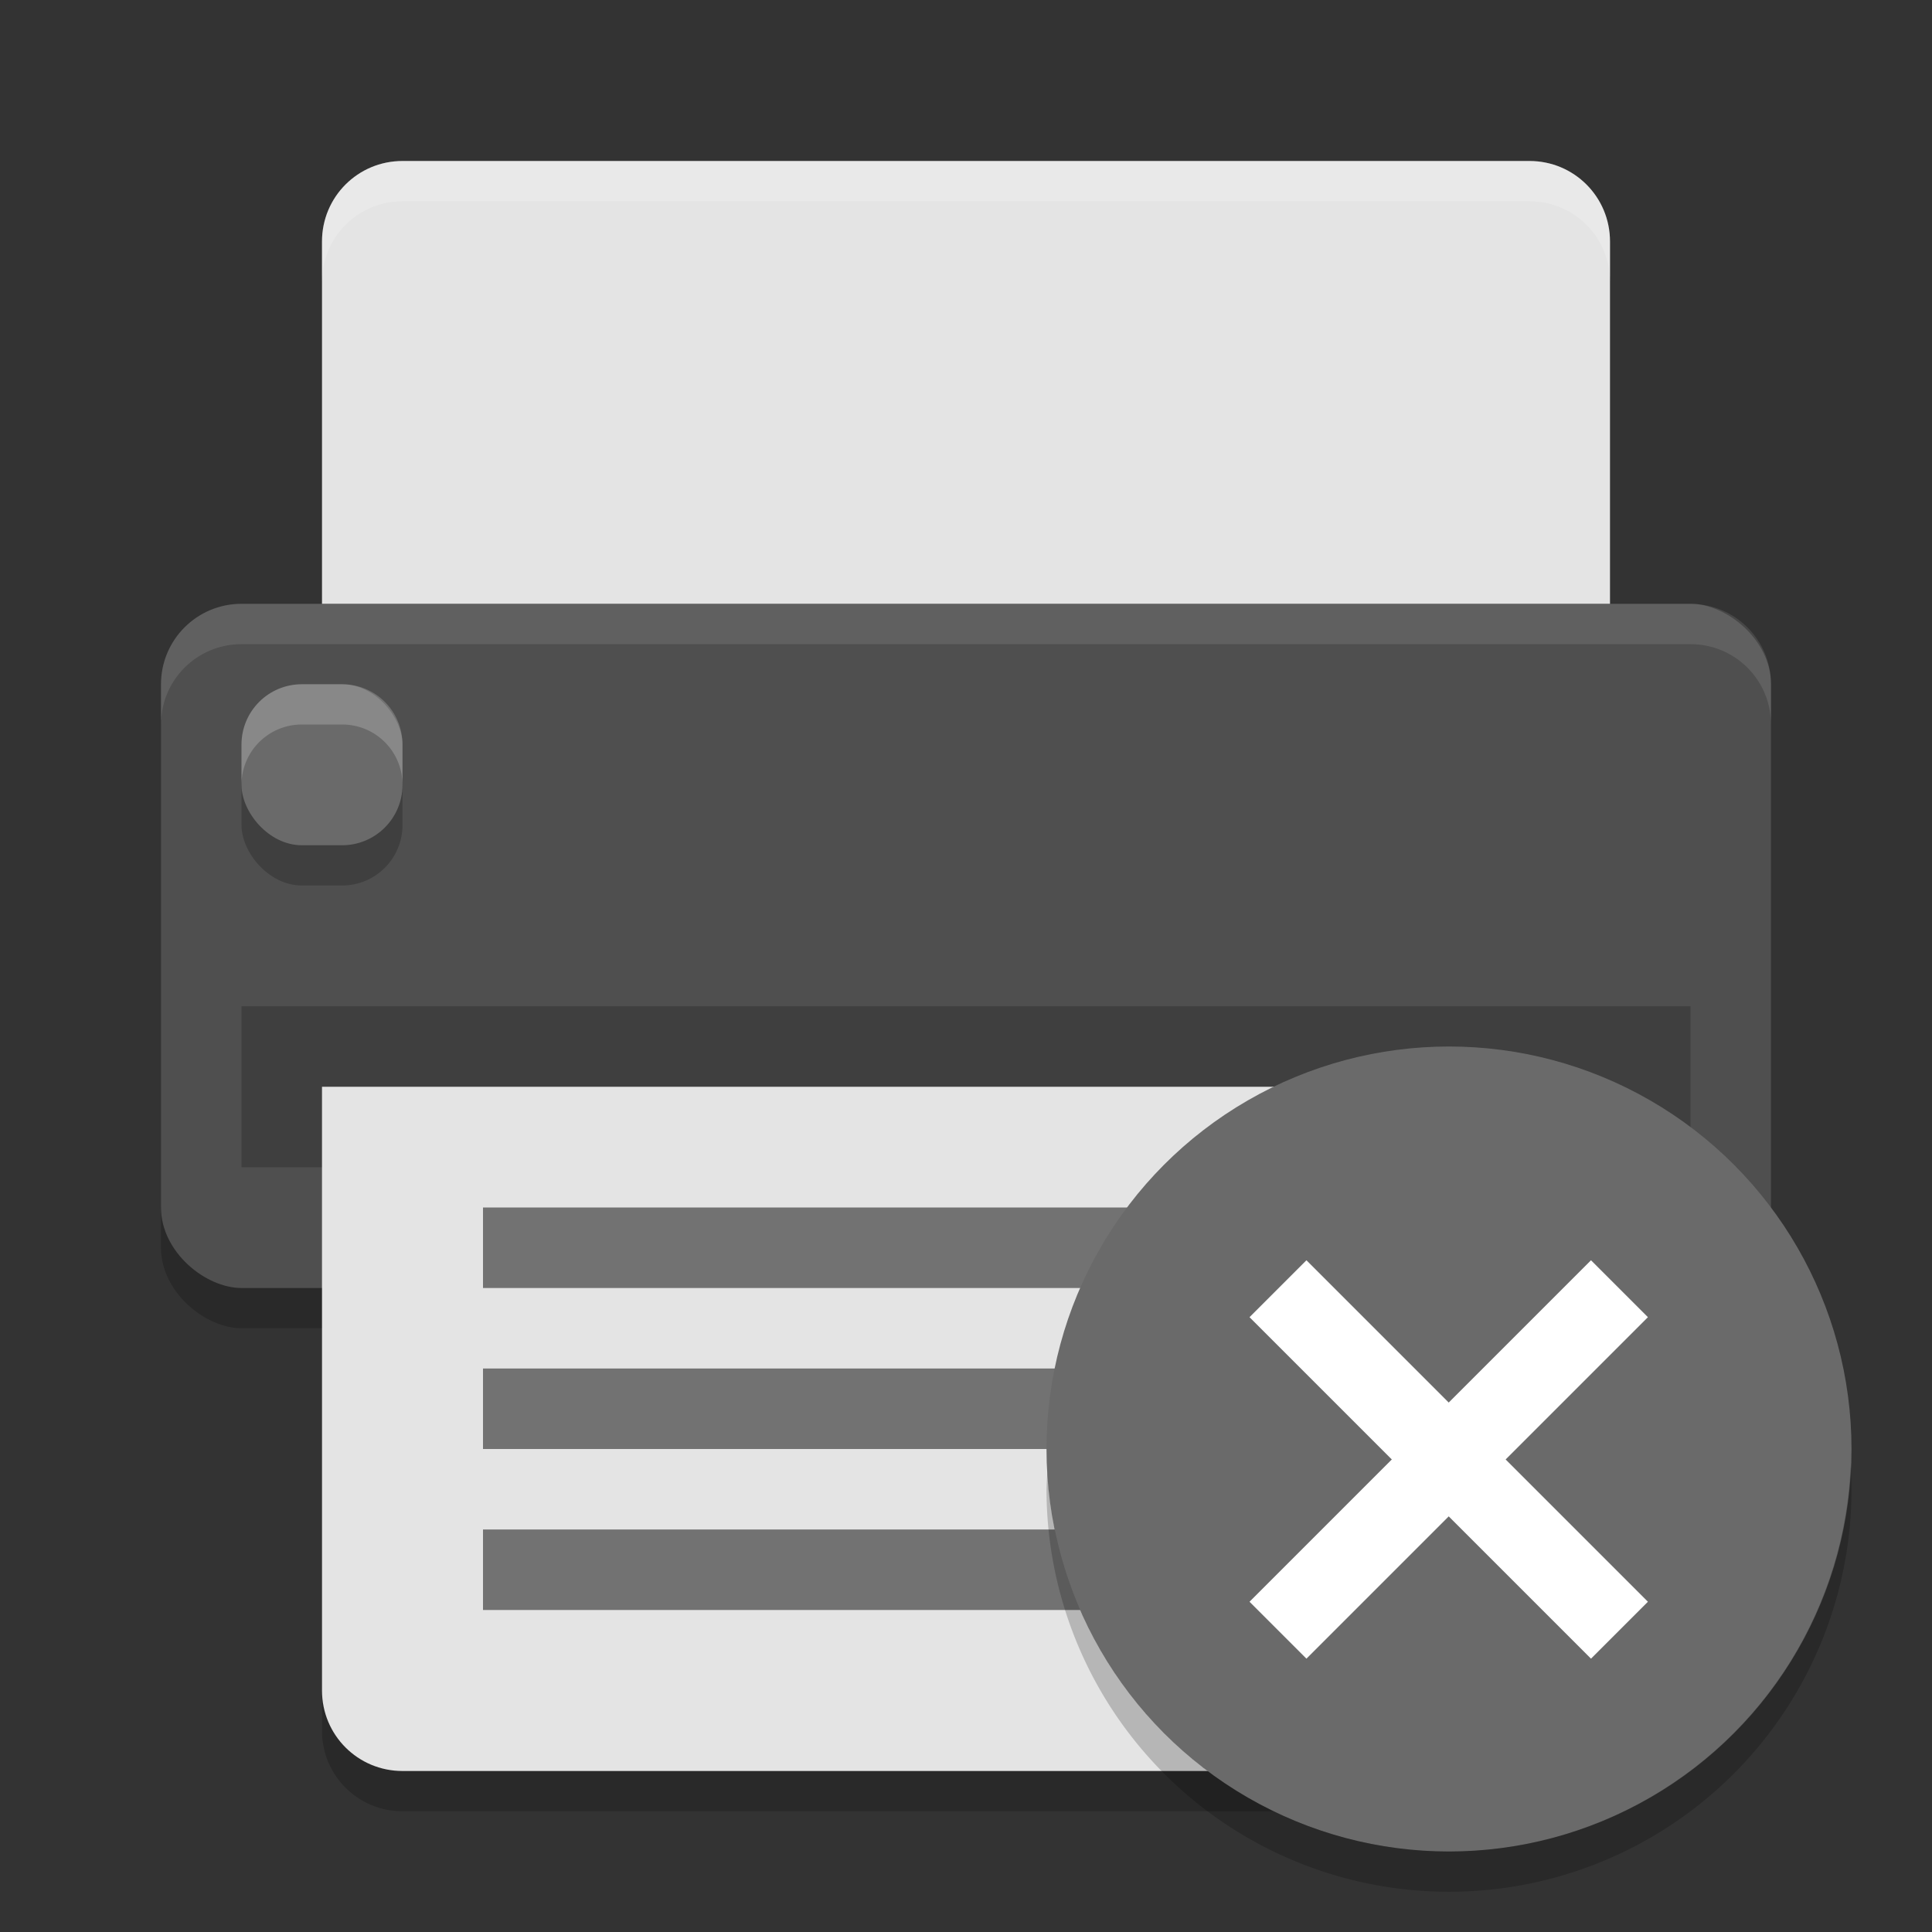 <svg xmlns="http://www.w3.org/2000/svg" width="48" height="48" version="1">
 <rect width="100%" height="100%" fill="#333333" stroke="none"/>
 <rect width="17" height="40" x="-33" y="-44" rx="2" ry="2" transform="matrix(0,-1,-1,0,0,0)" style="opacity:0.2"/>
 <path d="m 8,28 0,15 c 0,1.108 0.892,2 2,2 l 28,0 c 1.108,0 2,-0.892 2,-2 L 40,28 8,28 Z" style="opacity:0.2"/>
 <path style="fill:#e4e4e4" d="M 10 4 C 8.892 4 8 4.892 8 6 L 8 18 L 40 18 L 40 6 C 40 4.892 39.108 4 38 4 L 10 4 z"/>
 <rect fill="#4f4f4f" width="17" height="40" x="-32" y="-44" rx="2" ry="2" transform="matrix(0,-1,-1,0,0,0)"/>
 <path fill="#fff" opacity=".1" d="m6 15.004c-1.108 0-2 0.892-2 2v1c0-1.108 0.892-2 2-2h36c1.108 0 2 0.892 2 2v-1c0-1.108-0.892-2-2-2h-36z"/>
 <rect width="36" height="4" x="6" y="25" style="opacity:0.2"/>
 <rect style="opacity:0.2" width="4" height="4" x="6" y="18" rx="1.5" ry="1.5"/>
 <rect width="4" height="4" x="6" y="17" rx="1.5" ry="1.5" style="fill:#6a6a6a"/>
 <path style="fill:#e4e4e4" d="M 8 27 L 8 42 C 8 43.108 8.892 44 10 44 L 38 44 C 39.108 44 40 43.108 40 42 L 40 27 L 8 27 z"/>
 <path style="fill:#ffffff;opacity:0.2" d="M 10 4 C 8.892 4 8 4.892 8 6 L 8 7 C 8 5.892 8.892 5 10 5 L 38 5 C 39.108 5 40 5.892 40 7 L 40 6 C 40 4.892 39.108 4 38 4 L 10 4 z"/>
 <rect width="21" height="2" x="12" y="38" style="opacity:0.5;fill-rule:evenodd"/>
 <rect width="17" height="2" x="12" y="34" style="opacity:0.5;fill-rule:evenodd"/>
 <rect style="opacity:0.5;fill-rule:evenodd" width="24" height="2" x="12" y="30"/>
 <path style="fill:#ffffff;opacity:0.2" d="M 7.5 17 C 6.669 17 6 17.669 6 18.5 L 6 19.5 C 6 18.669 6.669 18 7.5 18 L 8.5 18 C 9.331 18 10 18.669 10 19.5 L 10 18.5 C 10 17.669 9.331 17 8.5 17 L 7.5 17 z"/>
 <circle cx="36" cy="36" r="10" style="fill:#6a6a6a"/>
 <path d="M 45.979,36.414 A 10,10 0 0 1 36,46 10,10 0 0 1 26.021,36.586 10,10 0 0 0 26,37 10,10 0 0 0 36,47 10,10 0 0 0 46,37 10,10 0 0 0 45.979,36.414 Z" style="opacity:0.2"/>
 <g transform="matrix(0.707,-0.707,0.707,0.707,-13.497,34.846)" style="fill:#ffffff">
  <rect width="12" height="2" x="28" y="35"/>
  <rect width="12" height="2" x="-42" y="33" transform="matrix(0,-1,1,0,0,0)"/>
 </g>
</svg>
